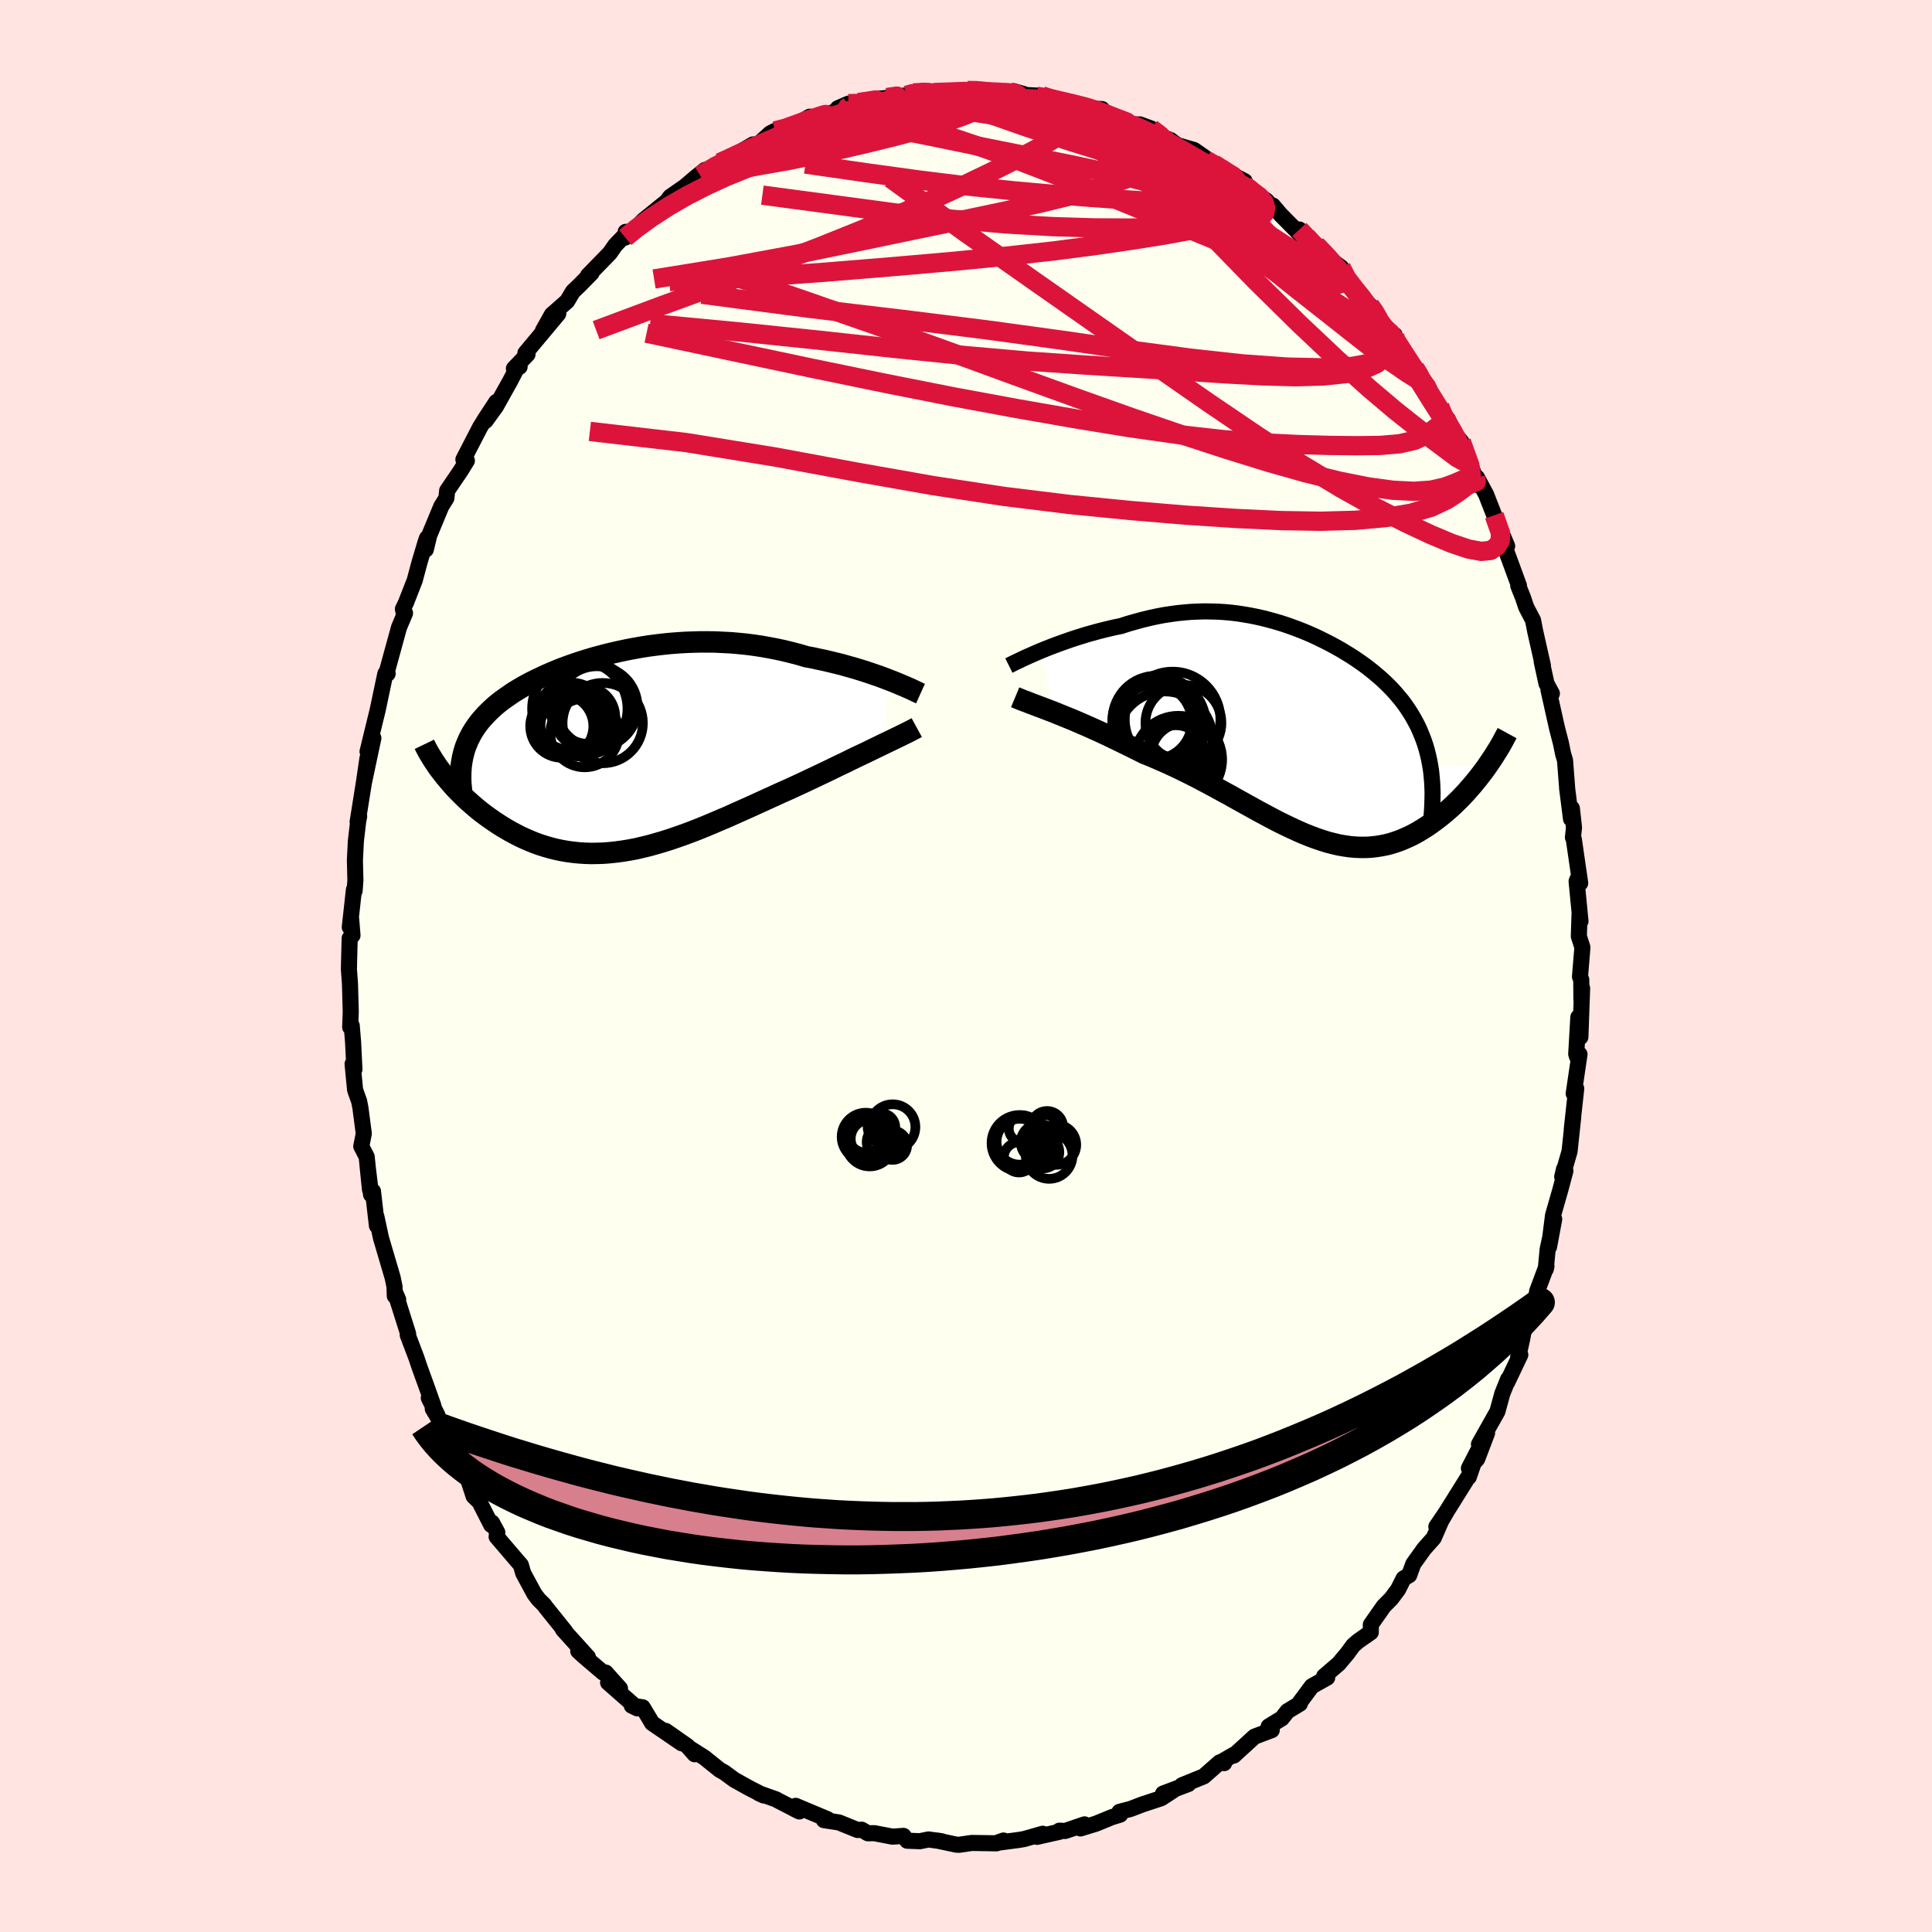 <svg viewBox="-100 -100 200 200" xmlns="http://www.w3.org/2000/svg" width="500" height="500" id="face-svg">
    <defs>
      <clipPath id="leftEyeClipPath">
        <polyline points="28.04,-7.43 27.57,-7.61 27.09,-7.79 26.59,-7.96 26.07,-8.14 25.53,-8.32 24.98,-8.49 24.42,-8.66 23.84,-8.82 23.25,-8.99 22.65,-9.14 22.04,-9.29 21.41,-9.44 20.78,-9.57 20.15,-9.71 19.5,-9.83 18.75,-10.05 17.99,-10.25 17.22,-10.44 16.44,-10.61 15.66,-10.76 14.87,-10.9 14.08,-11.02 13.29,-11.12 12.5,-11.2 11.7,-11.27 10.9,-11.31 10.11,-11.35 9.32,-11.36 8.53,-11.36 7.74,-11.34 6.95,-11.31 6.17,-11.26 5.4,-11.2 4.63,-11.12 3.87,-11.03 3.12,-10.93 2.37,-10.81 1.64,-10.68 0.91,-10.54 0.2,-10.39 -0.51,-10.23 -1.21,-10.06 -1.89,-9.88 -2.56,-9.7 -3.22,-9.5 -3.86,-9.3 -4.49,-9.09 -5.11,-8.87 -5.71,-8.65 -6.29,-8.42 -6.86,-8.18 -7.42,-7.94 -7.95,-7.69 -8.48,-7.44 -8.98,-7.19 -9.47,-6.93 -9.94,-6.67 -10.39,-6.4 -10.83,-6.13 -11.24,-5.85 -11.64,-5.57 -12.03,-5.29 -12.39,-5.01 -12.74,-4.72 -13.07,-4.42 -13.38,-4.12 -13.68,-3.82 -13.96,-3.51 -14.23,-3.2 -14.48,-2.88 -14.71,-2.56 -14.93,-2.23 -15.13,-1.9 -15.31,-1.56 -15.48,-1.22 -15.63,-0.87 -15.77,-0.52 -15.89,-0.16 -15.99,0.21 -18.15,2.24 -17.9,2.56 -17.64,2.87 -17.37,3.19 -17.09,3.51 -16.8,3.83 -16.49,4.15 -16.17,4.47 -15.85,4.79 -15.51,5.1 -15.16,5.41 -14.8,5.72 -14.43,6.03 -14.05,6.33 -13.66,6.62 -13.26,6.91 -12.84,7.2 -12.42,7.48 -11.98,7.76 -11.53,8.03 -11.06,8.3 -10.59,8.55 -10.1,8.8 -9.6,9.03 -9.09,9.25 -8.57,9.46 -8.04,9.65 -7.5,9.82 -6.94,9.98 -6.38,10.12 -5.8,10.24 -5.22,10.34 -4.62,10.42 -4.02,10.48 -3.41,10.52 -2.78,10.54 -2.15,10.53 -1.51,10.51 -0.86,10.46 -0.2,10.39 0.47,10.3 1.15,10.19 1.84,10.06 2.53,9.9 3.23,9.73 3.94,9.53 4.66,9.32 5.39,9.09 6.12,8.84 6.86,8.58 7.61,8.3 8.36,8.01 9.12,7.7 9.88,7.38 10.65,7.05 11.43,6.72 12.2,6.37 12.99,6.02 13.77,5.67 14.56,5.31 15.35,4.95 16.14,4.59 16.93,4.23 17.72,3.88 18.5,3.52 19.15,3.22 19.8,2.91 20.44,2.61 21.07,2.31 21.7,2.01 22.32,1.71 22.93,1.41 23.53,1.13 24.11,0.84 24.69,0.56 25.26,0.29 25.81,0.03 26.34,-0.23 26.86,-0.48 27.35,-0.72" />
      </clipPath>
      <clipPath id="rightEyeClipPath">
        <polyline points="-27.18,-8.49 -26.71,-8.68 -26.23,-8.87 -25.73,-9.06 -25.21,-9.25 -24.68,-9.44 -24.14,-9.63 -23.59,-9.81 -23.04,-9.98 -22.47,-10.16 -21.89,-10.32 -21.31,-10.48 -20.73,-10.63 -20.14,-10.77 -19.54,-10.91 -18.94,-11.03 -18.2,-11.27 -17.46,-11.48 -16.73,-11.68 -15.99,-11.86 -15.26,-12.02 -14.53,-12.16 -13.81,-12.27 -13.09,-12.37 -12.38,-12.44 -11.68,-12.5 -10.98,-12.53 -10.28,-12.55 -9.59,-12.54 -8.91,-12.52 -8.23,-12.48 -7.57,-12.42 -6.9,-12.34 -6.25,-12.24 -5.6,-12.13 -4.95,-12 -4.32,-11.86 -3.69,-11.7 -3.07,-11.53 -2.45,-11.35 -1.84,-11.15 -1.24,-10.94 -0.65,-10.72 -0.06,-10.49 0.51,-10.25 1.08,-10 1.64,-9.73 2.19,-9.46 2.74,-9.18 3.27,-8.89 3.79,-8.6 4.3,-8.29 4.81,-7.98 5.3,-7.66 5.78,-7.33 6.25,-7 6.7,-6.66 7.14,-6.31 7.57,-5.95 7.99,-5.59 8.39,-5.22 8.78,-4.84 9.15,-4.46 9.5,-4.07 9.84,-3.67 10.17,-3.27 10.48,-2.85 10.77,-2.43 11.05,-2 11.31,-1.56 11.56,-1.11 11.8,-0.65 12.01,-0.18 12.21,0.3 12.4,0.79 12.57,1.29 12.72,1.8 12.85,2.31 12.97,2.84 13.07,3.38 18.89,3.58 18.62,3.95 18.34,4.32 18.06,4.68 17.76,5.05 17.46,5.42 17.14,5.78 16.82,6.15 16.49,6.5 16.15,6.86 15.8,7.2 15.44,7.55 15.08,7.88 14.71,8.2 14.33,8.52 13.94,8.83 13.54,9.13 13.13,9.43 12.71,9.72 12.28,9.99 11.84,10.26 11.39,10.51 10.93,10.74 10.46,10.95 9.99,11.15 9.51,11.32 9.01,11.48 8.51,11.61 8,11.71 7.49,11.79 6.96,11.85 6.43,11.88 5.88,11.88 5.33,11.86 4.77,11.81 4.21,11.73 3.63,11.63 3.04,11.49 2.45,11.34 1.84,11.15 1.23,10.94 0.61,10.71 -0.03,10.45 -0.67,10.17 -1.32,9.87 -1.99,9.55 -2.66,9.22 -3.35,8.86 -4.04,8.49 -4.75,8.11 -5.47,7.71 -6.19,7.31 -6.93,6.9 -7.68,6.48 -8.45,6.06 -9.22,5.64 -10,5.22 -10.79,4.8 -11.59,4.39 -12.4,3.99 -13.22,3.59 -14.04,3.21 -14.88,2.84 -15.71,2.48 -16.55,2.14 -17.22,1.8 -17.89,1.47 -18.56,1.14 -19.22,0.82 -19.88,0.5 -20.53,0.19 -21.18,-0.11 -21.82,-0.4 -22.45,-0.68 -23.07,-0.95 -23.67,-1.21 -24.27,-1.46 -24.84,-1.69 -25.41,-1.92 -25.95,-2.14" />
      </clipPath>
      <filter id="fuzzy">
        <feTurbulence id="turbulence" baseFrequency="0.05" numOctaves="3" type="noise" result="noise" />
        <feDisplacementMap in="SourceGraphic" in2="noise" scale="2" />
      </filter>
      <linearGradient id="rainbowGradient" x1="0%" y1="0%" x2="100%" y2="0%">
        <stop offset="0%" style="stop-color: [object Object]; stop-opacity: 1" />
        <stop offset="50%" style="stop-color: [object Object]; stop-opacity: 1" />
        <stop offset="100%" style="stop-color: [object Object]; stop-opacity: 1" />
      </linearGradient>
    </defs>
    <rect x="-100" y="-100" width="100%" height="100%" fill="rgb(255, 228, 225)" />
    <polyline id="faceContour" points="63.56,1.11 63.69,1.41 63.71,3.49 63.78,2.3 63.6,7.36 63.39,5.3 63.17,9.11 63.25,9.38 63.51,9.14 62.91,13.2 63.17,12.69 62.71,16.89 62.86,15.63 62.48,19.19 61.72,21.81 61.91,21.01 62.05,21.2 61.52,23.19 60.77,25.81 60.36,29.06 60.89,26.2 60.21,29.34 60.02,31.38 60.09,31.08 59.12,33.68 58.9,35.25 58.58,35.26 57.68,38.02 57.59,38.54 57.16,40.48 57.38,40.25 56.03,43.09 56.12,42.77 55.52,44.26 55.01,46.12 53.1,49.51 53.94,48.35 52.92,51.03 52.06,52 52.96,50.25 52.05,52.9 51.97,52.92 49.69,56.57 48.69,58.04 49.69,56.59 49.19,57.44 48.42,59.21 47.43,60.32 46.3,61.9 45.88,63.06 45.3,63.4 44.73,64.54 44.03,65.48 43.24,66.28 41.91,68.18 41.9,68.98 40.58,69.9 40.07,70.35 39.48,71.16 38.58,72.23 37.07,73.53 37.39,73.67 35.8,74.56 34.5,76.31 34.56,76.37 33.28,77.14 32.7,77.88 31.33,78.72 31.65,79.1 29.86,79.78 27.73,81.73 27.72,81.65 26.45,82.38 26.72,82.52 26.26,82.44 24.61,83.89 22.35,84.81 23.02,84.68 20.4,85.67 21.47,85.33 20.21,86.15 18.24,86.8 17.04,87.26 15.89,87.56 15.96,87.85 15.11,88.11 13.45,88.79 11.85,89.28 12.27,88.86 10.27,89.54 9.67,89.51 9.7,89.62 7.35,90.15 7.94,89.83 6,90.38 5.47,90.47 3.2,90.77 3.88,90.53 3.16,90.82 0.61,90.78 -0.72,90.97 -0.99,90.96 -3.01,90.53 -2.5,90.61 -3.88,90.42 -4.76,90.6 -6.09,90.55 -6.47,90.05 -7.61,90.13 -9.49,89.77 -10.16,89.78 -10.8,89.41 -11.23,89.44 -13.15,88.66 -14.71,88.42 -14.32,88.33 -17.63,86.94 -17.78,87.26 -17.26,87.52 -19.53,86.35 -19.66,86.27 -21.44,85.64 -20.94,85.87 -22.48,85.08 -23.99,84.24 -25.02,83.48 -25.49,83.22 -27.07,81.95 -28.66,80.94 -28.09,81.6 -28.83,80.76 -31.09,79.18 -29.44,80.46 -32.5,78.37 -32.79,77.87 -33.47,76.74 -34.6,76.57 -34.01,76.85 -37.05,74.18 -35.82,74.79 -37.3,73.14 -37.56,73.15 -39.5,71.5 -40.14,70.92 -39.14,71.54 -41.72,68.69 -41.49,68.88 -43.54,66.33 -43.66,66.15 -44.24,65.58 -44.68,65 -45.84,62.85 -46.08,62.01 -46.54,61.48 -48.59,59.08 -48.52,58.63 -49.07,57.62 -49.15,57.86 -50.37,55.47 -50.97,54.89 -51.88,52.1 -52.44,51.92 -52.22,51.83 -53.47,50.13 -53.86,48.08 -55.2,45.84 -54.71,46.52 -55.61,44.72 -55.14,45.51 -55.82,43.6 -56.58,41.5 -56.88,40.6 -57.79,38.2 -57.75,38.07 -59.11,33.77 -58.78,34.53 -59.13,34.16 -59.16,33.19 -59.35,32.27 -60.56,28.16 -61.04,25.93 -60.98,26.89 -61.39,23.32 -61.59,23.66 -61.95,20.69 -61.7,23.14 -62.04,19.75 -62.6,18.67 -62.34,17.35 -62.69,14.68 -62.82,14.01 -63.24,12.83 -63.5,10.14 -63.31,10.7 -63.45,7.85 -63.59,6.17 -63.75,6.33 -63.69,4.73 -63.77,1.85 -63.88,0.34 -63.86,-0.61 -63.8,-2.87 -63.51,-3.17 -63.65,-4.88 -63.79,-4.02 -63.36,-7.91 -63.29,-7.79 -63.21,-8.88 -63.26,-10.93 -63.16,-12.94 -62.93,-14.91 -62.82,-15.49 -62.98,-14.91 -62.33,-18.98 -61.96,-21.51 -62.32,-19.02 -61.35,-23.59 -61.95,-22.2 -61.46,-24.22 -60.9,-26.51 -60.11,-30.26 -59.87,-30.26 -60.04,-30.13 -59.8,-31.02 -58.69,-35.06 -58.07,-36.53 -58.23,-36.65 -58.29,-36.96 -57.99,-37.57 -57.07,-39.92 -56.57,-41.79 -55.96,-43.83 -55.8,-44.29 -55.92,-43.11 -55.57,-44.57 -54.32,-47.58 -53.79,-48.43 -53.71,-49.21 -52.31,-51.27 -51.67,-52.31 -52.03,-52.43 -50.31,-55.76 -49.75,-56.67 -48.62,-58.39 -49.74,-56.43 -48.66,-57.92 -47.17,-60.59 -46.5,-61.88 -46.21,-62.03 -46.8,-61.85 -45.39,-63.32 -45.61,-63.45 -42.21,-67.52 -43.79,-65.79 -42.87,-67.43 -41.29,-68.82 -40.7,-69.81 -39.96,-70.52 -38.76,-71.74 -39.13,-71.48 -36.88,-73.79 -36.3,-74.62 -35.28,-75.68 -35.23,-76 -35.27,-75.41 -34.27,-76.28 -33.39,-77.2 -30.99,-79.14 -30.62,-79.63 -29.11,-80.68 -27.98,-81.64 -27.02,-82.41 -27.52,-81.83 -25.49,-83.15 -25.09,-83.3 -24.09,-83.86 -22.04,-85.05 -21.79,-84.82 -20.72,-85.78 -20.26,-86.2 -19.77,-86.45 -18.58,-86.63 -17.61,-87.09 -16.18,-87.92 -15.14,-87.83 -15.08,-87.87 -12.06,-89.05 -13.27,-88.79 -12.17,-89.27 -11.1,-89.44 -11.47,-89.13 -9.28,-89.78 -8.58,-89.82 -6.17,-90.13 -5.57,-90.42 -5.46,-90.38 -4.41,-90.59 -2.66,-90.47 -3.36,-90.42 -1.75,-90.42 0.16,-90.63 0.81,-90.73 2.55,-90.49 3.9,-90.4 4.92,-90.26 4.91,-90.57 5.99,-90.26 5.66,-90.19 7.86,-90.08 8.33,-89.87 9.91,-89.51 11.14,-89.3 12.95,-88.76 14.08,-88.71 13.99,-88.35 14.09,-88.28 17.09,-87.18 16.75,-87.19 17.02,-87.12 18,-87.12 19.18,-86.69 20.44,-85.77 21.17,-85.5 21.86,-84.98 23.61,-84.47 24.72,-83.7 24.82,-83.45 27.25,-82.01 27.49,-81.95 28.85,-81.24 28.36,-80.88 29.15,-80.56 31.11,-79.23 31.42,-78.85 31.77,-78.72 32.56,-77.79 34.72,-75.6 35.34,-75.58 34.51,-76.24 36.45,-73.97 36.25,-74.64 37.43,-73.35 38.84,-72.31 39.05,-71.22 40.61,-69.71 41.82,-68.38 42.12,-68.14 43.41,-65.97 44.37,-65.33 43.52,-65.86 46.03,-62.59 45.84,-62.82 47.57,-60.14 47.78,-60.09 48.6,-58.26 49.04,-57.92 49.71,-56.56 50.52,-55.05 49.88,-56.6 50.15,-55.64 51.28,-54.27 52.73,-50.55 53.13,-49.72 53.26,-49.88 52.89,-50.57 53.84,-48.81 54.68,-46.66 56.02,-43.47 55.76,-43.97 55.74,-43.47 57.24,-39.38 57.17,-39.36 57.67,-38.11 57.99,-37.15 58.7,-35.79 58.92,-34.66 59.72,-31.11 59.6,-31.5 60.09,-29.24 60.65,-28.21 60.57,-28.03 60.3,-28.57 61.2,-24.55 61.58,-23.09 61.82,-21.92 62.01,-21.3 62.22,-18.56 62.23,-18.38 62.63,-15.23 62.72,-16.32 62.94,-14.33 62.83,-13.31 62.92,-13.13 63.58,-8.58 63.28,-8.95 63.21,-8.76 63.61,-4.64 63.52,-5.5 63.44,-3.08 63.81,-1.93 63.56,1.11 63.69,1.41" fill="rgb(255, 255, 240)" stroke="black" stroke-width="1.667" stroke-linejoin="round" filter="url(#fuzzy)" />
    <g transform="translate(34.98 -24.16)">
      <polyline id="rightCountour" points="-27.18,-8.49 -26.71,-8.68 -26.23,-8.87 -25.73,-9.06 -25.21,-9.25 -24.68,-9.44 -24.14,-9.63 -23.59,-9.81 -23.04,-9.98 -22.47,-10.16 -21.89,-10.32 -21.31,-10.48 -20.73,-10.63 -20.14,-10.77 -19.54,-10.91 -18.94,-11.03 -18.2,-11.27 -17.46,-11.48 -16.73,-11.68 -15.99,-11.86 -15.26,-12.02 -14.53,-12.16 -13.81,-12.27 -13.09,-12.37 -12.38,-12.44 -11.68,-12.5 -10.98,-12.53 -10.28,-12.55 -9.59,-12.54 -8.91,-12.52 -8.23,-12.48 -7.57,-12.42 -6.9,-12.34 -6.25,-12.24 -5.6,-12.13 -4.95,-12 -4.32,-11.86 -3.69,-11.7 -3.07,-11.53 -2.45,-11.35 -1.84,-11.15 -1.24,-10.94 -0.65,-10.72 -0.06,-10.49 0.51,-10.25 1.08,-10 1.64,-9.73 2.19,-9.46 2.74,-9.18 3.27,-8.89 3.79,-8.6 4.3,-8.29 4.81,-7.98 5.3,-7.66 5.78,-7.33 6.25,-7 6.7,-6.66 7.14,-6.31 7.57,-5.95 7.99,-5.59 8.39,-5.22 8.78,-4.84 9.15,-4.46 9.5,-4.07 9.84,-3.67 10.17,-3.27 10.48,-2.85 10.77,-2.43 11.05,-2 11.31,-1.56 11.56,-1.11 11.8,-0.65 12.01,-0.18 12.21,0.3 12.4,0.79 12.57,1.29 12.72,1.8 12.85,2.31 12.97,2.84 13.07,3.38 18.89,3.58 18.62,3.95 18.34,4.32 18.06,4.68 17.76,5.05 17.46,5.42 17.14,5.78 16.82,6.15 16.49,6.5 16.15,6.86 15.8,7.2 15.44,7.55 15.08,7.88 14.71,8.2 14.33,8.52 13.94,8.83 13.54,9.13 13.13,9.43 12.71,9.72 12.28,9.99 11.84,10.26 11.39,10.51 10.93,10.74 10.46,10.95 9.99,11.15 9.51,11.32 9.01,11.48 8.51,11.61 8,11.71 7.49,11.79 6.96,11.85 6.43,11.88 5.88,11.88 5.33,11.86 4.77,11.81 4.21,11.73 3.63,11.63 3.04,11.49 2.45,11.34 1.84,11.15 1.23,10.94 0.61,10.71 -0.03,10.45 -0.67,10.17 -1.32,9.87 -1.99,9.55 -2.66,9.22 -3.35,8.86 -4.04,8.49 -4.75,8.11 -5.47,7.71 -6.19,7.31 -6.93,6.9 -7.68,6.48 -8.45,6.06 -9.22,5.64 -10,5.22 -10.79,4.8 -11.59,4.39 -12.4,3.99 -13.22,3.59 -14.04,3.21 -14.88,2.84 -15.71,2.48 -16.55,2.14 -17.22,1.8 -17.89,1.47 -18.56,1.14 -19.22,0.82 -19.88,0.5 -20.53,0.19 -21.18,-0.11 -21.82,-0.4 -22.45,-0.68 -23.07,-0.95 -23.67,-1.21 -24.27,-1.46 -24.84,-1.69 -25.41,-1.92 -25.95,-2.14" fill="white" stroke="white" stroke-width="0" stroke-linejoin="round" filter="url(#fuzzy)" />
    </g>
    <g transform="translate(-36.03 -22.19)">
      <polyline id="leftCountour" points="28.04,-7.43 27.57,-7.61 27.09,-7.79 26.59,-7.96 26.07,-8.14 25.53,-8.32 24.98,-8.49 24.42,-8.66 23.84,-8.82 23.25,-8.99 22.65,-9.14 22.04,-9.29 21.41,-9.44 20.78,-9.57 20.15,-9.71 19.5,-9.83 18.75,-10.05 17.99,-10.25 17.22,-10.44 16.44,-10.61 15.66,-10.76 14.87,-10.9 14.08,-11.02 13.29,-11.12 12.5,-11.2 11.7,-11.27 10.9,-11.31 10.11,-11.35 9.32,-11.36 8.53,-11.36 7.74,-11.34 6.95,-11.31 6.17,-11.26 5.4,-11.2 4.63,-11.12 3.87,-11.03 3.12,-10.93 2.37,-10.81 1.64,-10.68 0.91,-10.54 0.2,-10.39 -0.51,-10.23 -1.21,-10.06 -1.89,-9.88 -2.56,-9.7 -3.22,-9.5 -3.86,-9.3 -4.49,-9.09 -5.11,-8.87 -5.71,-8.65 -6.29,-8.42 -6.86,-8.18 -7.42,-7.94 -7.95,-7.69 -8.48,-7.44 -8.98,-7.19 -9.47,-6.93 -9.94,-6.67 -10.39,-6.4 -10.83,-6.13 -11.24,-5.85 -11.64,-5.57 -12.03,-5.29 -12.39,-5.01 -12.74,-4.72 -13.07,-4.42 -13.38,-4.12 -13.68,-3.82 -13.96,-3.51 -14.23,-3.2 -14.48,-2.88 -14.71,-2.56 -14.93,-2.23 -15.13,-1.9 -15.31,-1.56 -15.48,-1.22 -15.63,-0.87 -15.77,-0.52 -15.89,-0.16 -15.99,0.21 -18.15,2.24 -17.9,2.56 -17.64,2.87 -17.37,3.19 -17.09,3.51 -16.8,3.83 -16.49,4.15 -16.17,4.47 -15.85,4.79 -15.51,5.1 -15.16,5.41 -14.8,5.72 -14.43,6.03 -14.05,6.33 -13.66,6.62 -13.26,6.91 -12.84,7.2 -12.42,7.48 -11.98,7.76 -11.53,8.03 -11.06,8.3 -10.59,8.55 -10.1,8.8 -9.6,9.03 -9.09,9.25 -8.57,9.46 -8.04,9.65 -7.5,9.82 -6.94,9.98 -6.38,10.12 -5.8,10.24 -5.22,10.34 -4.62,10.42 -4.02,10.48 -3.41,10.52 -2.78,10.54 -2.15,10.53 -1.51,10.51 -0.86,10.46 -0.2,10.39 0.47,10.3 1.15,10.19 1.84,10.06 2.53,9.9 3.23,9.73 3.94,9.53 4.66,9.32 5.39,9.09 6.12,8.84 6.86,8.58 7.61,8.3 8.36,8.01 9.12,7.7 9.88,7.38 10.65,7.05 11.43,6.72 12.2,6.37 12.99,6.02 13.77,5.67 14.56,5.31 15.35,4.95 16.14,4.59 16.93,4.23 17.72,3.88 18.5,3.52 19.15,3.22 19.8,2.91 20.44,2.61 21.07,2.31 21.7,2.01 22.32,1.71 22.93,1.41 23.53,1.13 24.11,0.84 24.69,0.56 25.26,0.29 25.81,0.03 26.34,-0.23 26.86,-0.48 27.35,-0.72" fill="white" stroke="white" stroke-width="0" stroke-linejoin="round" filter="url(#fuzzy)" />
    </g>
    <g transform="translate(34.98 -24.16)">
      <polyline id="rightUpper" points="-30.54,-6.94 -30.34,-7.04 -30.11,-7.16 -29.84,-7.29 -29.54,-7.43 -29.21,-7.59 -28.85,-7.76 -28.47,-7.93 -28.06,-8.11 -27.63,-8.3 -27.18,-8.49 -26.71,-8.68 -26.23,-8.87 -25.73,-9.06 -25.21,-9.25 -24.68,-9.44 -24.14,-9.63 -23.59,-9.81 -23.04,-9.98 -22.47,-10.16 -21.89,-10.32 -21.31,-10.48 -20.73,-10.63 -20.14,-10.77 -19.54,-10.91 -18.94,-11.03 -18.2,-11.27 -17.46,-11.48 -16.73,-11.68 -15.99,-11.86 -15.26,-12.02 -14.53,-12.16 -13.81,-12.27 -13.09,-12.37 -12.38,-12.44 -11.68,-12.5 -10.98,-12.53 -10.28,-12.55 -9.59,-12.54 -8.91,-12.52 -8.23,-12.48 -7.57,-12.42 -6.9,-12.34 -6.25,-12.24 -5.6,-12.13 -4.95,-12 -4.32,-11.86 -3.69,-11.7 -3.07,-11.53 -2.45,-11.35 -1.84,-11.15 -1.24,-10.94 -0.65,-10.72 -0.06,-10.49 0.51,-10.25 1.08,-10 1.64,-9.73 2.19,-9.46 2.74,-9.18 3.27,-8.89 3.79,-8.6 4.3,-8.29 4.81,-7.98 5.3,-7.66 5.78,-7.33 6.25,-7 6.7,-6.66 7.14,-6.31 7.57,-5.95 7.99,-5.59 8.39,-5.22 8.78,-4.84 9.15,-4.46 9.5,-4.07 9.84,-3.67 10.17,-3.27 10.48,-2.85 10.77,-2.43 11.05,-2 11.31,-1.56 11.56,-1.11 11.8,-0.65 12.01,-0.18 12.21,0.3 12.4,0.79 12.57,1.29 12.72,1.8 12.85,2.31 12.97,2.84 13.07,3.38 13.16,3.93 13.22,4.5 13.27,5.07 13.3,5.65 13.32,6.24 13.31,6.84 13.29,7.45 13.26,8.08 13.21,8.71 13.14,9.35" fill="none" stroke="black" stroke-width="1.667" stroke-linejoin="round" filter="url(#fuzzy)" />
      <polyline id="rightLower" points="-29.89,-3.66 -29.65,-3.56 -29.38,-3.45 -29.06,-3.32 -28.7,-3.19 -28.32,-3.04 -27.9,-2.88 -27.45,-2.71 -26.97,-2.53 -26.47,-2.34 -25.95,-2.14 -25.41,-1.92 -24.84,-1.69 -24.27,-1.46 -23.67,-1.21 -23.07,-0.95 -22.45,-0.68 -21.82,-0.4 -21.18,-0.11 -20.53,0.19 -19.88,0.5 -19.22,0.82 -18.56,1.14 -17.89,1.47 -17.22,1.8 -16.55,2.14 -15.71,2.48 -14.88,2.84 -14.04,3.21 -13.22,3.59 -12.4,3.99 -11.59,4.39 -10.79,4.8 -10,5.22 -9.22,5.64 -8.45,6.06 -7.68,6.48 -6.93,6.9 -6.19,7.31 -5.47,7.71 -4.75,8.11 -4.04,8.49 -3.35,8.86 -2.66,9.22 -1.99,9.55 -1.32,9.87 -0.67,10.17 -0.03,10.45 0.61,10.71 1.23,10.94 1.84,11.15 2.45,11.34 3.04,11.49 3.63,11.63 4.21,11.73 4.77,11.81 5.33,11.86 5.88,11.88 6.43,11.88 6.96,11.85 7.49,11.79 8,11.71 8.51,11.61 9.01,11.48 9.51,11.32 9.99,11.15 10.46,10.95 10.93,10.74 11.39,10.51 11.84,10.26 12.28,9.99 12.71,9.72 13.13,9.43 13.54,9.13 13.94,8.83 14.33,8.52 14.71,8.2 15.08,7.88 15.44,7.55 15.8,7.2 16.15,6.86 16.49,6.5 16.82,6.15 17.14,5.78 17.46,5.42 17.76,5.05 18.06,4.68 18.34,4.32 18.62,3.95 18.89,3.58 19.14,3.21 19.39,2.85 19.63,2.48 19.86,2.12 20.08,1.77 20.29,1.42 20.49,1.07 20.68,0.72 20.86,0.38 21.04,0.05" fill="none" stroke="black" stroke-width="2.222" stroke-linejoin="round" filter="url(#fuzzy)" />
      <circle r="3.934" cx="-12.473" cy="-1.001" stroke="black" fill="none" stroke-width="1.0" filter="url(#fuzzy)" clip-path="url(#rightEyeClipPath)" /><circle r="4.538" cx="-13.003" cy="2.794" stroke="black" fill="none" stroke-width="1.0" filter="url(#fuzzy)" clip-path="url(#rightEyeClipPath)" /><circle r="4.582" cx="-14.758" cy="-1.021" stroke="black" fill="none" stroke-width="1.0" filter="url(#fuzzy)" clip-path="url(#rightEyeClipPath)" /><circle r="3.864" cx="-15.473" cy="-1.116" stroke="black" fill="none" stroke-width="1.0" filter="url(#fuzzy)" clip-path="url(#rightEyeClipPath)" /><circle r="4.706" cx="-15.138" cy="-1.171" stroke="black" fill="none" stroke-width="1.0" filter="url(#fuzzy)" clip-path="url(#rightEyeClipPath)" /><circle r="3.352" cx="-12.448" cy="2.359" stroke="black" fill="none" stroke-width="1.0" filter="url(#fuzzy)" clip-path="url(#rightEyeClipPath)" /><circle r="3.018" cx="-13.258" cy="2.254" stroke="black" fill="none" stroke-width="1.0" filter="url(#fuzzy)" clip-path="url(#rightEyeClipPath)" /><circle r="4.958" cx="-14.418" cy="0.699" stroke="black" fill="none" stroke-width="1.0" filter="url(#fuzzy)" clip-path="url(#rightEyeClipPath)" /><circle r="4.474" cx="-15.308" cy="-1.411" stroke="black" fill="none" stroke-width="1.0" filter="url(#fuzzy)" clip-path="url(#rightEyeClipPath)" /><circle r="4.946" cx="-13.593" cy="-1.366" stroke="black" fill="none" stroke-width="1.0" filter="url(#fuzzy)" clip-path="url(#rightEyeClipPath)" />
      </g>
    <g transform="translate(-36.03 -22.19)">
      <polyline id="leftUpper" points="31.32,-6.01 31.12,-6.1 30.89,-6.21 30.63,-6.33 30.34,-6.47 30.02,-6.61 29.68,-6.76 29.3,-6.92 28.9,-7.09 28.48,-7.26 28.04,-7.43 27.57,-7.61 27.09,-7.79 26.59,-7.96 26.07,-8.14 25.53,-8.32 24.98,-8.49 24.42,-8.66 23.84,-8.82 23.25,-8.99 22.65,-9.14 22.04,-9.29 21.41,-9.44 20.78,-9.57 20.15,-9.71 19.5,-9.83 18.75,-10.05 17.99,-10.25 17.22,-10.44 16.44,-10.61 15.66,-10.76 14.87,-10.9 14.08,-11.02 13.29,-11.12 12.5,-11.2 11.7,-11.27 10.9,-11.31 10.11,-11.35 9.32,-11.36 8.53,-11.36 7.74,-11.34 6.95,-11.31 6.17,-11.26 5.4,-11.2 4.63,-11.12 3.87,-11.03 3.12,-10.93 2.37,-10.81 1.64,-10.68 0.91,-10.54 0.2,-10.39 -0.51,-10.23 -1.21,-10.06 -1.89,-9.88 -2.56,-9.7 -3.22,-9.5 -3.86,-9.3 -4.49,-9.09 -5.11,-8.87 -5.71,-8.65 -6.29,-8.42 -6.86,-8.18 -7.42,-7.94 -7.95,-7.69 -8.48,-7.44 -8.98,-7.19 -9.47,-6.93 -9.94,-6.67 -10.39,-6.4 -10.83,-6.13 -11.24,-5.85 -11.64,-5.57 -12.03,-5.29 -12.39,-5.01 -12.74,-4.72 -13.07,-4.42 -13.38,-4.12 -13.68,-3.82 -13.96,-3.51 -14.23,-3.2 -14.48,-2.88 -14.71,-2.56 -14.93,-2.23 -15.13,-1.9 -15.31,-1.56 -15.48,-1.22 -15.63,-0.87 -15.77,-0.52 -15.89,-0.16 -15.99,0.21 -16.08,0.58 -16.15,0.96 -16.21,1.34 -16.25,1.73 -16.27,2.12 -16.28,2.52 -16.28,2.92 -16.26,3.33 -16.22,3.74 -16.18,4.16" fill="none" stroke="black" stroke-width="2.222" stroke-linejoin="round" filter="url(#fuzzy)" />
      <polyline id="leftLower" points="30.93,-2.49 30.71,-2.37 30.46,-2.24 30.17,-2.09 29.85,-1.93 29.5,-1.76 29.12,-1.57 28.72,-1.38 28.29,-1.17 27.83,-0.95 27.35,-0.72 26.86,-0.48 26.34,-0.23 25.81,0.03 25.26,0.29 24.69,0.56 24.11,0.84 23.53,1.13 22.93,1.41 22.32,1.71 21.7,2.01 21.07,2.31 20.44,2.61 19.8,2.91 19.15,3.22 18.5,3.52 17.72,3.88 16.93,4.23 16.14,4.59 15.35,4.95 14.56,5.31 13.77,5.67 12.99,6.02 12.2,6.37 11.43,6.72 10.65,7.05 9.88,7.38 9.12,7.7 8.36,8.01 7.61,8.3 6.86,8.58 6.12,8.84 5.39,9.09 4.66,9.32 3.94,9.53 3.23,9.73 2.53,9.9 1.84,10.06 1.15,10.19 0.47,10.3 -0.2,10.39 -0.86,10.46 -1.51,10.51 -2.15,10.53 -2.78,10.54 -3.41,10.52 -4.02,10.48 -4.62,10.42 -5.22,10.34 -5.8,10.24 -6.38,10.12 -6.94,9.98 -7.5,9.82 -8.04,9.65 -8.57,9.46 -9.09,9.25 -9.6,9.03 -10.1,8.8 -10.59,8.55 -11.06,8.3 -11.53,8.03 -11.98,7.76 -12.42,7.48 -12.84,7.2 -13.26,6.91 -13.66,6.62 -14.05,6.33 -14.43,6.03 -14.8,5.72 -15.16,5.41 -15.51,5.1 -15.85,4.79 -16.17,4.47 -16.49,4.15 -16.8,3.83 -17.09,3.51 -17.37,3.19 -17.64,2.87 -17.9,2.56 -18.15,2.24 -18.39,1.93 -18.62,1.62 -18.83,1.31 -19.04,1 -19.23,0.7 -19.41,0.4 -19.59,0.11 -19.75,-0.19 -19.9,-0.47 -20.04,-0.76" fill="none" stroke="black" stroke-width="2.222" stroke-linejoin="round" filter="url(#fuzzy)" />
      <circle r="4.218" cx="-2.187" cy="-4.62" stroke="black" fill="none" stroke-width="1.0" filter="url(#fuzzy)" clip-path="url(#leftEyeClipPath)" /><circle r="4.158" cx="-1.577" cy="-2.955" stroke="black" fill="none" stroke-width="1.0" filter="url(#fuzzy)" clip-path="url(#leftEyeClipPath)" /><circle r="3.558" cx="-3.447" cy="-1.935" stroke="black" fill="none" stroke-width="1.0" filter="url(#fuzzy)" clip-path="url(#leftEyeClipPath)" /><circle r="3.25" cx="-5.117" cy="-3.465" stroke="black" fill="none" stroke-width="1.0" filter="url(#fuzzy)" clip-path="url(#leftEyeClipPath)" /><circle r="3.686" cx="-4.872" cy="-3.465" stroke="black" fill="none" stroke-width="1.0" filter="url(#fuzzy)" clip-path="url(#leftEyeClipPath)" /><circle r="3.1" cx="-4.917" cy="-2.695" stroke="black" fill="none" stroke-width="1.0" filter="url(#fuzzy)" clip-path="url(#leftEyeClipPath)" /><circle r="3.268" cx="-5.817" cy="-2.635" stroke="black" fill="none" stroke-width="1.0" filter="url(#fuzzy)" clip-path="url(#leftEyeClipPath)" /><circle r="3.16" cx="-3.437" cy="-3.58" stroke="black" fill="none" stroke-width="1.0" filter="url(#fuzzy)" clip-path="url(#leftEyeClipPath)" /><circle r="4.936" cx="-3.952" cy="-4.44" stroke="black" fill="none" stroke-width="1.0" filter="url(#fuzzy)" clip-path="url(#leftEyeClipPath)" /><circle r="4.25" cx="-2.907" cy="-5.035" stroke="black" fill="none" stroke-width="1.0" filter="url(#fuzzy)" clip-path="url(#leftEyeClipPath)" />
    </g>
    <g id="hairs">
      <polyline points="17.09,-87.18 17.11,-87.1 17.74,-86.84 18.79,-86.37 20.09,-85.73 21.49,-84.97 22.93,-84.15 24.34,-83.33 25.68,-82.54 26.89,-81.83 27.92,-81.23 28.71,-80.78 29.22,-80.49 29.39,-80.41 29.2,-80.54 28.84,-80.86" fill="none" stroke="rgb(220, 20, 60)" stroke-width="2" stroke-linejoin="round" filter="url(#fuzzy)" /><polyline points="-35.27,-75.41 -34.14,-76.34 -32.58,-77.47 -30.78,-78.64 -28.86,-79.75 -26.88,-80.76 -24.88,-81.68 -22.85,-82.51 -20.79,-83.29 -18.7,-84.05 -16.58,-84.81 -14.44,-85.57 -12.32,-86.32 -10.25,-87.04 -8.24,-87.7 -6.32,-88.31 -4.54,-88.85 -2.96,-89.35 -1.67,-89.84 -0.71,-90.3" fill="none" stroke="rgb(220, 20, 60)" stroke-width="2" stroke-linejoin="round" filter="url(#fuzzy)" /><polyline points="-25.49,-83.15 -24.76,-83.47 -23.53,-84.01 -22.12,-84.58 -20.69,-85.14 -19.25,-85.66 -17.78,-86.15 -16.26,-86.62 -14.68,-87.08 -13.05,-87.53 -11.42,-87.97 -9.82,-88.38 -8.3,-88.77 -6.89,-89.12 -5.65,-89.43 -4.63,-89.7 -3.85,-89.93 -3.32,-90.11 -3.05,-90.25 -3.01,-90.34 -3.06,-90.4" fill="none" stroke="rgb(220, 20, 60)" stroke-width="2" stroke-linejoin="round" filter="url(#fuzzy)" /><polyline points="-12.17,-89.27 -11.26,-89.29 -9.97,-89.24 -8.15,-89.17 -5.97,-89.07 -3.6,-88.9 -1.17,-88.65 1.31,-88.31 3.83,-87.91 6.42,-87.46 9.07,-86.98 11.72,-86.52 14.3,-86.1 16.73,-85.73 18.92,-85.43 20.74,-85.18" fill="none" stroke="rgb(220, 20, 60)" stroke-width="2" stroke-linejoin="round" filter="url(#fuzzy)" /><polyline points="52.73,-50.55 52.82,-50.14 52.47,-50.03 51.85,-49.7 50.99,-49.05 49.79,-48.26 48.16,-47.49 46.05,-46.87 43.44,-46.42 40.33,-46.14 36.72,-46.04 32.59,-46.11 27.95,-46.33 22.77,-46.67 17.05,-47.15 10.78,-47.77 3.95,-48.61 -3.4,-49.73 -11.28,-51.12 -19.76,-52.69 -28.93,-54.18 -38.94,-55.34" fill="none" stroke="rgb(220, 20, 60)" stroke-width="2" stroke-linejoin="round" filter="url(#fuzzy)" /><polyline points="-3.36,-90.42 -1.8,-90.47 -0.33,-90.53 1.02,-90.54 2.23,-90.5 3.26,-90.46 4.06,-90.41 4.63,-90.37 4.98,-90.32 5.14,-90.26 5.1,-90.19 4.85,-90.11 4.35,-90.04 3.55,-89.97 2.4,-89.95 0.82,-89.97 -1.2,-90.03 -3.56,-90.11" fill="none" stroke="rgb(220, 20, 60)" stroke-width="2" stroke-linejoin="round" filter="url(#fuzzy)" /><polyline points="0.16,-90.63 1.05,-90.62 2.07,-90.52 2.87,-90.41 3.33,-90.3 3.47,-90.16 3.38,-89.98 3.09,-89.73 2.64,-89.41 1.98,-89.02 1.07,-88.56 -0.19,-88.03 -1.88,-87.42 -4.1,-86.75 -6.86,-86 -10.17,-85.18 -13.97,-84.3 -18.2,-83.42 -22.84,-82.6" fill="none" stroke="rgb(220, 20, 60)" stroke-width="2" stroke-linejoin="round" filter="url(#fuzzy)" /><polyline points="8.33,-89.87 9.68,-89.54 10.75,-89.18 11.45,-88.79 11.74,-88.35 11.65,-87.83 11.26,-87.25 10.58,-86.61 9.61,-85.92 8.35,-85.16 6.77,-84.31 4.87,-83.33 2.62,-82.2 -0.02,-80.93 -3.07,-79.52 -6.56,-77.98 -10.53,-76.31 -14.98,-74.52 -19.94,-72.6 -25.42,-70.57 -31.49,-68.36 -38.29,-65.82" fill="none" stroke="rgb(220, 20, 60)" stroke-width="2" stroke-linejoin="round" filter="url(#fuzzy)" /><polyline points="43.41,-65.97 43.81,-65.52 43.89,-64.85 43.79,-63.97 43.37,-63.11 42.53,-62.36 41.21,-61.76 39.37,-61.33 37,-61.08 34.11,-61 30.72,-61.09 26.84,-61.3 22.51,-61.58 17.68,-61.88 12.33,-62.21 6.39,-62.62 -0.19,-63.2 -7.39,-63.93 -15.18,-64.78 -23.58,-65.65 -32.7,-66.51" fill="none" stroke="rgb(220, 20, 60)" stroke-width="2" stroke-linejoin="round" filter="url(#fuzzy)" /><polyline points="54.68,-46.66 55.33,-44.82 55.3,-44.03 54.94,-43.44 54.31,-43.02 53.34,-42.92 52,-43.17 50.27,-43.75 48.13,-44.65 45.54,-45.86 42.46,-47.43 38.89,-49.42 34.8,-51.89 30.22,-54.85 25.17,-58.27 19.66,-62.1 13.67,-66.29 7.14,-70.86 -0.02,-75.89 -7.81,-81.53" fill="none" stroke="rgb(220, 20, 60)" stroke-width="2" stroke-linejoin="round" filter="url(#fuzzy)" /><polyline points="3.9,-90.4 4.55,-90.37 4.92,-90.36 5.19,-90.29 5.39,-90.17 5.47,-90 5.36,-89.8 4.97,-89.57 4.23,-89.32 3.03,-89.07 1.28,-88.8 -1.1,-88.51 -4.14,-88.2 -7.82,-87.88 -12.23,-87.58" fill="none" stroke="rgb(220, 20, 60)" stroke-width="2" stroke-linejoin="round" filter="url(#fuzzy)" /><polyline points="36.25,-74.64 37.41,-73.43 38.5,-72.18 39.58,-70.86 40.67,-69.51 41.72,-68.18 42.7,-66.92 43.61,-65.73 44.45,-64.59 45.23,-63.5 45.96,-62.46 46.62,-61.51 47.16,-60.7 47.56,-60.11 47.78,-59.76 47.8,-59.71 47.6,-59.97 47.21,-60.54 46.62,-61.38 45.87,-62.45 44.97,-63.72 43.86,-65.25 42.47,-67.18" fill="none" stroke="rgb(220, 20, 60)" stroke-width="2" stroke-linejoin="round" filter="url(#fuzzy)" /><polyline points="43.41,-65.97 43.95,-65.5 44.45,-64.78 45.05,-63.84 45.62,-62.92 46.05,-62.15 46.3,-61.57 46.35,-61.23 46.18,-61.14 45.79,-61.31 45.18,-61.72 44.35,-62.36 43.31,-63.18 42.03,-64.19 40.5,-65.43 38.66,-66.98 36.49,-68.89 33.98,-71.17 31.14,-73.78 27.97,-76.65 24.47,-79.82 20.66,-83.33" fill="none" stroke="rgb(220, 20, 60)" stroke-width="2" stroke-linejoin="round" filter="url(#fuzzy)" /><polyline points="44.37,-65.33 44.44,-64.87 45.14,-63.77 45.82,-62.71 46.34,-61.85 46.66,-61.23 46.74,-60.88 46.58,-60.82 46.17,-61.08 45.51,-61.64 44.61,-62.46 43.5,-63.5 42.17,-64.75 40.58,-66.27 38.64,-68.19 36.26,-70.62 33.42,-73.57 30.15,-76.97 26.4,-80.74" fill="none" stroke="rgb(220, 20, 60)" stroke-width="2" stroke-linejoin="round" filter="url(#fuzzy)" /><polyline points="36.45,-73.97 36.77,-73.89 37.71,-72.94 38.87,-71.58 40.11,-70.04 41.35,-68.47 42.56,-66.94 43.69,-65.48 44.69,-64.13 45.55,-62.97 46.22,-62.05 46.7,-61.41 46.94,-61.11 46.87,-61.25 46.46,-61.9" fill="none" stroke="rgb(220, 20, 60)" stroke-width="2" stroke-linejoin="round" filter="url(#fuzzy)" /><polyline points="-6.17,-90.13 -5.59,-90.29 -4.75,-90.34 -3.63,-90.32 -2.34,-90.26 -0.92,-90.18 0.61,-90.1 2.22,-90.01 3.81,-89.92 5.3,-89.84 6.59,-89.77 7.59,-89.72 8.26,-89.7 8.54,-89.72 8.47,-89.79 8.08,-89.9 7.29,-90.04" fill="none" stroke="rgb(220, 20, 60)" stroke-width="2" stroke-linejoin="round" filter="url(#fuzzy)" /><polyline points="43.41,-65.97 43.89,-65.56 44.21,-65.01 44.51,-64.36 44.62,-63.85 44.43,-63.62 43.87,-63.74 42.89,-64.27 41.48,-65.23 39.62,-66.62 37.3,-68.47 34.54,-70.73 31.35,-73.38 27.69,-76.39 23.5,-79.84 18.86,-83.9" fill="none" stroke="rgb(220, 20, 60)" stroke-width="2" stroke-linejoin="round" filter="url(#fuzzy)" /><polyline points="34.51,-76.24 35.75,-74.9 36.52,-74.18 37.21,-73.49 37.84,-72.75 38.37,-72.03 38.74,-71.4 38.91,-70.93 38.84,-70.65 38.5,-70.57 37.9,-70.7 37.03,-71.03 35.9,-71.55 34.5,-72.3 32.78,-73.31 30.71,-74.62 28.27,-76.28 25.4,-78.27 22.03,-80.62 18.08,-83.34 13.5,-86.45" fill="none" stroke="rgb(220, 20, 60)" stroke-width="2" stroke-linejoin="round" filter="url(#fuzzy)" /><polyline points="43.52,-65.86 45.06,-63.79 45.78,-62.67 46.07,-61.97 46,-61.63 45.55,-61.65 44.7,-62.07 43.45,-62.9 41.77,-64.15 39.69,-65.78 37.21,-67.74 34.32,-70.01 30.98,-72.68 27.12,-75.87 22.67,-79.73 17.44,-84.24" fill="none" stroke="rgb(220, 20, 60)" stroke-width="2" stroke-linejoin="round" filter="url(#fuzzy)" /><polyline points="29.15,-80.56 30.38,-79.64 30.85,-79.07 31.01,-78.53 30.94,-77.99 30.56,-77.51 29.78,-77.15 28.6,-76.91 27.03,-76.75 25.1,-76.63 22.79,-76.53 20.08,-76.44 16.92,-76.39 13.23,-76.41 8.98,-76.54 4.13,-76.82 -1.31,-77.29 -7.33,-77.96 -13.9,-78.84 -21.08,-79.8" fill="none" stroke="rgb(220, 20, 60)" stroke-width="2" stroke-linejoin="round" filter="url(#fuzzy)" /><polyline points="50.15,-55.64 51.1,-53.99 51.58,-52.68 51.45,-52.27 50.82,-52.62 49.79,-53.39 48.4,-54.43 46.64,-55.76 44.43,-57.51 41.69,-59.83 38.4,-62.8 34.51,-66.47 30.01,-70.9 24.93,-76.12 19.34,-82.11" fill="none" stroke="rgb(220, 20, 60)" stroke-width="2" stroke-linejoin="round" filter="url(#fuzzy)" /><polyline points="-25.49,-83.15 -24.78,-83.47 -23.61,-84.03 -22.31,-84.62 -21.02,-85.2 -19.76,-85.75 -18.51,-86.26 -17.25,-86.75 -15.97,-87.21 -14.7,-87.65 -13.48,-88.07 -12.33,-88.46 -11.31,-88.82 -10.46,-89.13 -9.82,-89.38 -9.41,-89.55 -9.26,-89.64 -9.4,-89.65 -9.8,-89.58 -10.4,-89.49 -11.11,-89.39" fill="none" stroke="rgb(220, 20, 60)" stroke-width="2" stroke-linejoin="round" filter="url(#fuzzy)" /><polyline points="-12.06,-89.05 -12.26,-88.89 -11.25,-88.66 -9.56,-88.23 -7.31,-87.59 -4.56,-86.76 -1.42,-85.77 1.99,-84.62 5.57,-83.32 9.26,-81.9 13.05,-80.37 16.95,-78.78 20.96,-77.14 25.08,-75.45 29.3,-73.72 33.54,-71.98 37.67,-70.28" fill="none" stroke="rgb(220, 20, 60)" stroke-width="2" stroke-linejoin="round" filter="url(#fuzzy)" /><polyline points="19.18,-86.69 20.08,-86 20.6,-85.46 20.87,-84.92 20.84,-84.33 20.45,-83.69 19.63,-82.98 18.32,-82.23 16.48,-81.44 14.1,-80.64 11.19,-79.82 7.79,-78.99 3.9,-78.12 -0.53,-77.19 -5.55,-76.15 -11.22,-74.97 -17.55,-73.67 -24.57,-72.37 -32.29,-71.12" fill="none" stroke="rgb(220, 20, 60)" stroke-width="2" stroke-linejoin="round" filter="url(#fuzzy)" /><polyline points="41.82,-68.38 42.28,-67.74 42.7,-67.01 42.84,-66.51 42.72,-66.2 42.33,-66.07 41.64,-66.17 40.55,-66.59 39,-67.4 36.94,-68.64 34.31,-70.34 31.04,-72.52 27.13,-75.21 22.56,-78.39 17.38,-82 11.71,-85.95" fill="none" stroke="rgb(220, 20, 60)" stroke-width="2" stroke-linejoin="round" filter="url(#fuzzy)" /><polyline points="44.37,-65.33 44.17,-64.93 44.09,-63.96 43.46,-63.09 42.11,-62.46 39.98,-62.07 37.04,-61.92 33.26,-62 28.64,-62.33 23.18,-62.93 16.92,-63.77 9.9,-64.79 2.08,-65.86 -6.65,-66.95 -16.44,-68.11 -27.33,-69.54" fill="none" stroke="rgb(220, 20, 60)" stroke-width="2" stroke-linejoin="round" filter="url(#fuzzy)" /><polyline points="35.34,-75.58 35.28,-75.48 35.77,-74.92 36.34,-74.35 36.87,-73.77 37.31,-73.22 37.57,-72.74 37.62,-72.41 37.38,-72.29 36.82,-72.45 35.9,-72.89 34.6,-73.64 32.93,-74.68 30.89,-76.01 28.51,-77.62 25.71,-79.58 22.38,-82 18.35,-84.97" fill="none" stroke="rgb(220, 20, 60)" stroke-width="2" stroke-linejoin="round" filter="url(#fuzzy)" /><polyline points="49.04,-57.92 49.48,-56.84 49.42,-56.33 49.02,-56.01 48.42,-55.55 47.59,-54.96 46.45,-54.42 44.89,-54.06 42.9,-53.89 40.48,-53.86 37.64,-53.89 34.4,-53.98 30.73,-54.16 26.64,-54.49 22.09,-55 17.06,-55.71 11.53,-56.61 5.46,-57.67 -1.15,-58.89 -8.28,-60.3 -15.95,-61.88 -24.18,-63.62 -33.07,-65.51" fill="none" stroke="rgb(220, 20, 60)" stroke-width="2" stroke-linejoin="round" filter="url(#fuzzy)" /><polyline points="7.86,-90.08 8.72,-89.8 10.05,-89.4 11.53,-88.93 12.98,-88.42 14.34,-87.89 15.63,-87.32 16.88,-86.73 18.11,-86.14 19.33,-85.56 20.53,-85 21.69,-84.46 22.8,-83.94 23.85,-83.45 24.8,-83.01 25.63,-82.62 26.33,-82.3 26.85,-82.07 27.2,-81.93 27.34,-81.92 27.19,-82.06 26.64,-82.41 25.66,-83.02" fill="none" stroke="rgb(220, 20, 60)" stroke-width="2" stroke-linejoin="round" filter="url(#fuzzy)" /><polyline points="-5.46,-90.38 -4.3,-90.44 -3.12,-90.34 -1.81,-90.18 -0.26,-89.97 1.5,-89.72 3.36,-89.43 5.24,-89.1 7.07,-88.74 8.8,-88.36 10.44,-87.97 12.02,-87.58 13.56,-87.18 15.06,-86.79 16.51,-86.42 17.83,-86.1 18.96,-85.86 19.82,-85.69 20.37,-85.62 20.57,-85.64 20.52,-85.7" fill="none" stroke="rgb(220, 20, 60)" stroke-width="2" stroke-linejoin="round" filter="url(#fuzzy)" /><polyline points="38.84,-72.31 39.41,-71.19 40.25,-70.1 40.99,-69.18 41.53,-68.43 41.85,-67.86 41.95,-67.46 41.85,-67.21 41.54,-67.13 40.98,-67.24 40.15,-67.59 39.01,-68.22 37.53,-69.16 35.71,-70.43 33.53,-72.04 30.99,-74.01 28.06,-76.34 24.77,-79.02 21.18,-81.97 17.37,-85.17" fill="none" stroke="rgb(220, 20, 60)" stroke-width="2" stroke-linejoin="round" filter="url(#fuzzy)" /><polyline points="8.33,-89.87 9.78,-89.55 11.16,-89.23 12.37,-88.92 13.38,-88.61 14.22,-88.31 14.95,-88.02 15.58,-87.77 16.09,-87.58 16.45,-87.44 16.65,-87.36 16.65,-87.31 16.42,-87.31 15.92,-87.37 15.12,-87.5 14.02,-87.72 12.63,-88.03 10.97,-88.45 9.04,-88.96 6.76,-89.59" fill="none" stroke="rgb(220, 20, 60)" stroke-width="2" stroke-linejoin="round" filter="url(#fuzzy)" /><polyline points="-27.52,-81.83 -25.98,-82.76 -24.68,-83.42 -23.33,-84.04 -21.93,-84.65 -20.55,-85.24 -19.18,-85.79 -17.81,-86.31 -16.41,-86.8 -15,-87.27 -13.61,-87.71 -12.28,-88.14 -11.06,-88.53 -9.99,-88.9 -9.1,-89.22 -8.38,-89.5 -7.82,-89.72 -7.43,-89.9 -7.19,-90.01 -7.15,-90.05 -7.43,-90.01 -8.18,-89.9" fill="none" stroke="rgb(220, 20, 60)" stroke-width="2" stroke-linejoin="round" filter="url(#fuzzy)" /><polyline points="24.82,-83.45 26.4,-82.52 27.14,-82.03 27.42,-81.72 27.41,-81.49 27.18,-81.34 26.7,-81.27 25.93,-81.32 24.78,-81.5 23.18,-81.82 21.06,-82.33 18.33,-83.08 14.96,-84.07 10.97,-85.31 6.45,-86.78 1.48,-88.52" fill="none" stroke="rgb(220, 20, 60)" stroke-width="2" stroke-linejoin="round" filter="url(#fuzzy)" /><polyline points="51.28,-54.27 52.16,-51.83 52.29,-50.89 51.97,-50.56 51.38,-50.31 50.58,-49.96 49.51,-49.57 48.12,-49.26 46.35,-49.14 44.19,-49.25 41.62,-49.6 38.62,-50.2 35.2,-51.04 31.34,-52.13 27.04,-53.46 22.28,-55.01 17.06,-56.8 11.33,-58.84 5.04,-61.12 -1.85,-63.64 -9.36,-66.34 -17.5,-69.17 -26.18,-72.12" fill="none" stroke="rgb(220, 20, 60)" stroke-width="2" stroke-linejoin="round" filter="url(#fuzzy)" /><polyline points="-18.58,-86.63 -17.4,-87.06 -15.91,-87.28 -14.23,-87.31 -12.38,-87.22 -10.39,-87.04 -8.27,-86.75 -6,-86.35 -3.55,-85.87 -0.9,-85.32 1.92,-84.74 4.87,-84.15 7.87,-83.55 10.86,-82.95 13.8,-82.32 16.69,-81.66 19.56,-80.95 22.44,-80.18 25.34,-79.36 28.22,-78.49 30.85,-77.75" fill="none" stroke="rgb(220, 20, 60)" stroke-width="2" stroke-linejoin="round" filter="url(#fuzzy)" /><polyline points="28.36,-80.88 29.21,-80.34 29.73,-79.69 29.76,-79.1 29.37,-78.49 28.59,-77.87 27.36,-77.27 25.62,-76.71 23.33,-76.18 20.49,-75.66 17.15,-75.13 13.3,-74.57 8.96,-74.01 4.09,-73.47 -1.38,-72.94 -7.55,-72.4 -14.5,-71.83 -22.24,-71.27 -30.68,-70.86" fill="none" stroke="rgb(220, 20, 60)" stroke-width="2" stroke-linejoin="round" filter="url(#fuzzy)" /><polyline points="27.25,-82.01 27.64,-81.79 27.95,-81.43 28.11,-81.04 28.15,-80.65 28.01,-80.26 27.66,-79.9 27.05,-79.58 26.14,-79.32 24.91,-79.13 23.3,-79.04 21.28,-79.06 18.84,-79.17 15.99,-79.35 12.72,-79.58 9.04,-79.88 4.93,-80.25 0.38,-80.72 -4.67,-81.34 -10.28,-82.11 -16.62,-83.02" fill="none" stroke="rgb(220, 20, 60)" stroke-width="2" stroke-linejoin="round" filter="url(#fuzzy)" /><polyline points="43.41,-65.97 43.99,-65.43 44.62,-64.51 45.45,-63.26 46.34,-61.91 47.2,-60.59 47.98,-59.35 48.67,-58.24 49.25,-57.26 49.74,-56.46 50.12,-55.8 50.43,-55.27 50.67,-54.82 50.87,-54.43 51,-54.16 51,-54.09 50.85,-54.3 50.5,-54.84 49.97,-55.69 49.23,-56.87 48.23,-58.43 46.94,-60.5 45.43,-63.05" fill="none" stroke="rgb(220, 20, 60)" stroke-width="2" stroke-linejoin="round" filter="url(#fuzzy)" /><polyline points="-19.77,-86.45 -18.68,-86.73 -17.62,-87.11 -16.65,-87.47 -15.81,-87.75 -15.15,-87.97 -14.71,-88.11 -14.52,-88.15 -14.59,-88.05 -14.92,-87.81 -15.5,-87.43 -16.34,-86.92 -17.47,-86.27 -18.95,-85.48 -20.88,-84.52 -23.38,-83.29 -26.59,-81.69" fill="none" stroke="rgb(220, 20, 60)" stroke-width="2" stroke-linejoin="round" filter="url(#fuzzy)" />
    </g>
    
        <g id="pointNose">
          <g id="rightNose"><circle r="1.372" cx="5.802" cy="16.836" stroke="black" fill="none" stroke-width="1.0" filter="url(#fuzzy)" /><circle r="1.568" cx="5.486" cy="19.808" stroke="black" fill="none" stroke-width="1.0" filter="url(#fuzzy)" /><circle r="1.666" cx="8.39" cy="16.676" stroke="black" fill="none" stroke-width="1.0" filter="url(#fuzzy)" /><circle r="2.418" cx="8.606" cy="19.616" stroke="black" fill="none" stroke-width="1.0" filter="url(#fuzzy)" /><circle r="1.314" cx="8.27" cy="16.756" stroke="black" fill="none" stroke-width="1.0" filter="url(#fuzzy)" /><circle r="2.374" cx="5.542" cy="18.188" stroke="black" fill="none" stroke-width="1.0" filter="url(#fuzzy)" /><circle r="1.902" cx="7.574" cy="18.252" stroke="black" fill="none" stroke-width="1.0" filter="url(#fuzzy)" /><circle r="2.906" cx="5.55" cy="18.332" stroke="black" fill="none" stroke-width="1.0" filter="url(#fuzzy)" /><circle r="1.686" cx="7.978" cy="19.268" stroke="black" fill="none" stroke-width="1.0" filter="url(#fuzzy)" /><circle r="2.082" cx="9.33" cy="18.504" stroke="black" fill="none" stroke-width="1.0" filter="url(#fuzzy)" /></g>
          <g id="leftNose"><circle r="1.676" cx="-8.604" cy="18.222" stroke="black" fill="none" stroke-width="1.0" filter="url(#fuzzy)" /><circle r="1.874" cx="-10.388" cy="17.43" stroke="black" fill="none" stroke-width="1.0" filter="url(#fuzzy)" /><circle r="1.43" cx="-8.752" cy="16.69" stroke="black" fill="none" stroke-width="1.0" filter="url(#fuzzy)" /><circle r="2.354" cx="-7.592" cy="16.67" stroke="black" fill="none" stroke-width="1.0" filter="url(#fuzzy)" /><circle r="2.496" cx="-10.376" cy="17.682" stroke="black" fill="none" stroke-width="1.0" filter="url(#fuzzy)" /><circle r="2.478" cx="-9.968" cy="18.27" stroke="black" fill="none" stroke-width="1.0" filter="url(#fuzzy)" /><circle r="1.518" cx="-7.612" cy="18.554" stroke="black" fill="none" stroke-width="1.0" filter="url(#fuzzy)" /><circle r="1.064" cx="-8.52" cy="17.294" stroke="black" fill="none" stroke-width="1.0" filter="url(#fuzzy)" /><circle r="1.974" cx="-9.956" cy="17.886" stroke="black" fill="none" stroke-width="1.0" filter="url(#fuzzy)" /><circle r="1.868" cx="-10.464" cy="17.602" stroke="black" fill="none" stroke-width="1.0" filter="url(#fuzzy)" /></g>
        </g>
      
    <g id="mouth">
      <polyline points="-56.08,47.64 -55.69,48.22 -55.27,48.79 -54.81,49.35 -54.31,49.9 -53.78,50.43 -53.21,50.96 -52.61,51.47 -51.98,51.97 -51.31,52.47 -50.61,52.95 -49.88,53.41 -49.12,53.87 -48.33,54.31 -47.51,54.74 -46.66,55.16 -45.79,55.57 -44.88,55.96 -43.95,56.35 -43,56.72 -42.01,57.07 -41.01,57.42 -39.98,57.75 -38.92,58.06 -37.85,58.37 -36.75,58.66 -35.63,58.93 -34.49,59.2 -33.33,59.45 -32.15,59.68 -30.95,59.91 -29.73,60.11 -28.5,60.31 -27.25,60.49 -25.98,60.65 -24.7,60.8 -23.4,60.94 -22.09,61.06 -20.76,61.16 -19.42,61.25 -18.07,61.33 -16.71,61.39 -15.34,61.43 -13.96,61.46 -12.56,61.48 -11.16,61.48 -9.75,61.46 -8.34,61.42 -6.91,61.37 -5.48,61.31 -4.05,61.23 -2.61,61.13 -1.16,61.01 0.29,60.88 1.74,60.73 3.19,60.57 4.65,60.38 6.11,60.18 7.56,59.97 9.02,59.73 10.48,59.48 11.93,59.21 13.38,58.93 14.83,58.62 16.27,58.3 17.72,57.96 19.15,57.6 20.58,57.22 22.01,56.83 23.42,56.41 24.83,55.98 26.23,55.53 27.63,55.06 29.01,54.57 30.38,54.06 31.74,53.54 33.09,52.99 34.43,52.42 35.76,51.84 37.07,51.23 38.37,50.61 39.65,49.96 40.92,49.3 42.17,48.61 43.4,47.91 44.62,47.18 45.82,46.44 47,45.67 48.16,44.88 49.3,44.08 50.42,43.25 51.52,42.4 52.6,41.53 53.65,40.63 54.68,39.72 55.69,38.78 56.67,37.83 57.63,36.85 58.56,35.85 59.46,34.82 59.46,34.82 58.31,35.64 57.15,36.44 56,37.22 54.84,37.99 53.69,38.74 52.53,39.47 51.38,40.19 50.22,40.89 49.06,41.57 47.91,42.24 46.75,42.89 45.6,43.53 44.44,44.15 43.29,44.75 42.13,45.34 40.98,45.91 39.82,46.47 38.67,47.01 37.51,47.54 36.35,48.05 35.2,48.54 34.04,49.02 32.89,49.49 31.73,49.94 30.58,50.38 29.42,50.8 28.27,51.2 27.11,51.59 25.96,51.97 24.8,52.33 23.64,52.68 22.49,53.01 21.33,53.33 20.18,53.64 19.02,53.93 17.87,54.21 16.71,54.47 15.56,54.72 14.4,54.96 13.25,55.18 12.09,55.39 10.94,55.59 9.78,55.77 8.62,55.94 7.47,56.1 6.31,56.24 5.16,56.37 4,56.49 2.85,56.6 1.69,56.69 0.54,56.77 -0.62,56.84 -1.77,56.89 -2.93,56.94 -4.09,56.97 -5.24,56.99 -6.4,56.99 -7.55,56.99 -8.71,56.97 -9.86,56.94 -11.02,56.9 -12.17,56.85 -13.33,56.79 -14.48,56.71 -15.64,56.63 -16.8,56.53 -17.95,56.42 -19.11,56.3 -20.26,56.17 -21.42,56.03 -22.57,55.88 -23.73,55.71 -24.88,55.54 -26.04,55.36 -27.19,55.16 -28.35,54.96 -29.51,54.74 -30.66,54.52 -31.82,54.28 -32.97,54.04 -34.13,53.78 -35.28,53.52 -36.44,53.25 -37.59,52.96 -38.75,52.67 -39.9,52.37 -41.06,52.05 -42.21,51.73 -43.37,51.4 -44.53,51.06 -45.68,50.71 -46.84,50.36 -47.99,49.99 -49.15,49.61 -50.3,49.23 -51.46,48.84 -52.61,48.44 -53.77,48.03 -54.92,47.61" fill="rgb(215,127,140)" stroke="black" stroke-width="3" stroke-linejoin="round" filter="url(#fuzzy)" />
    </g>
  </svg>